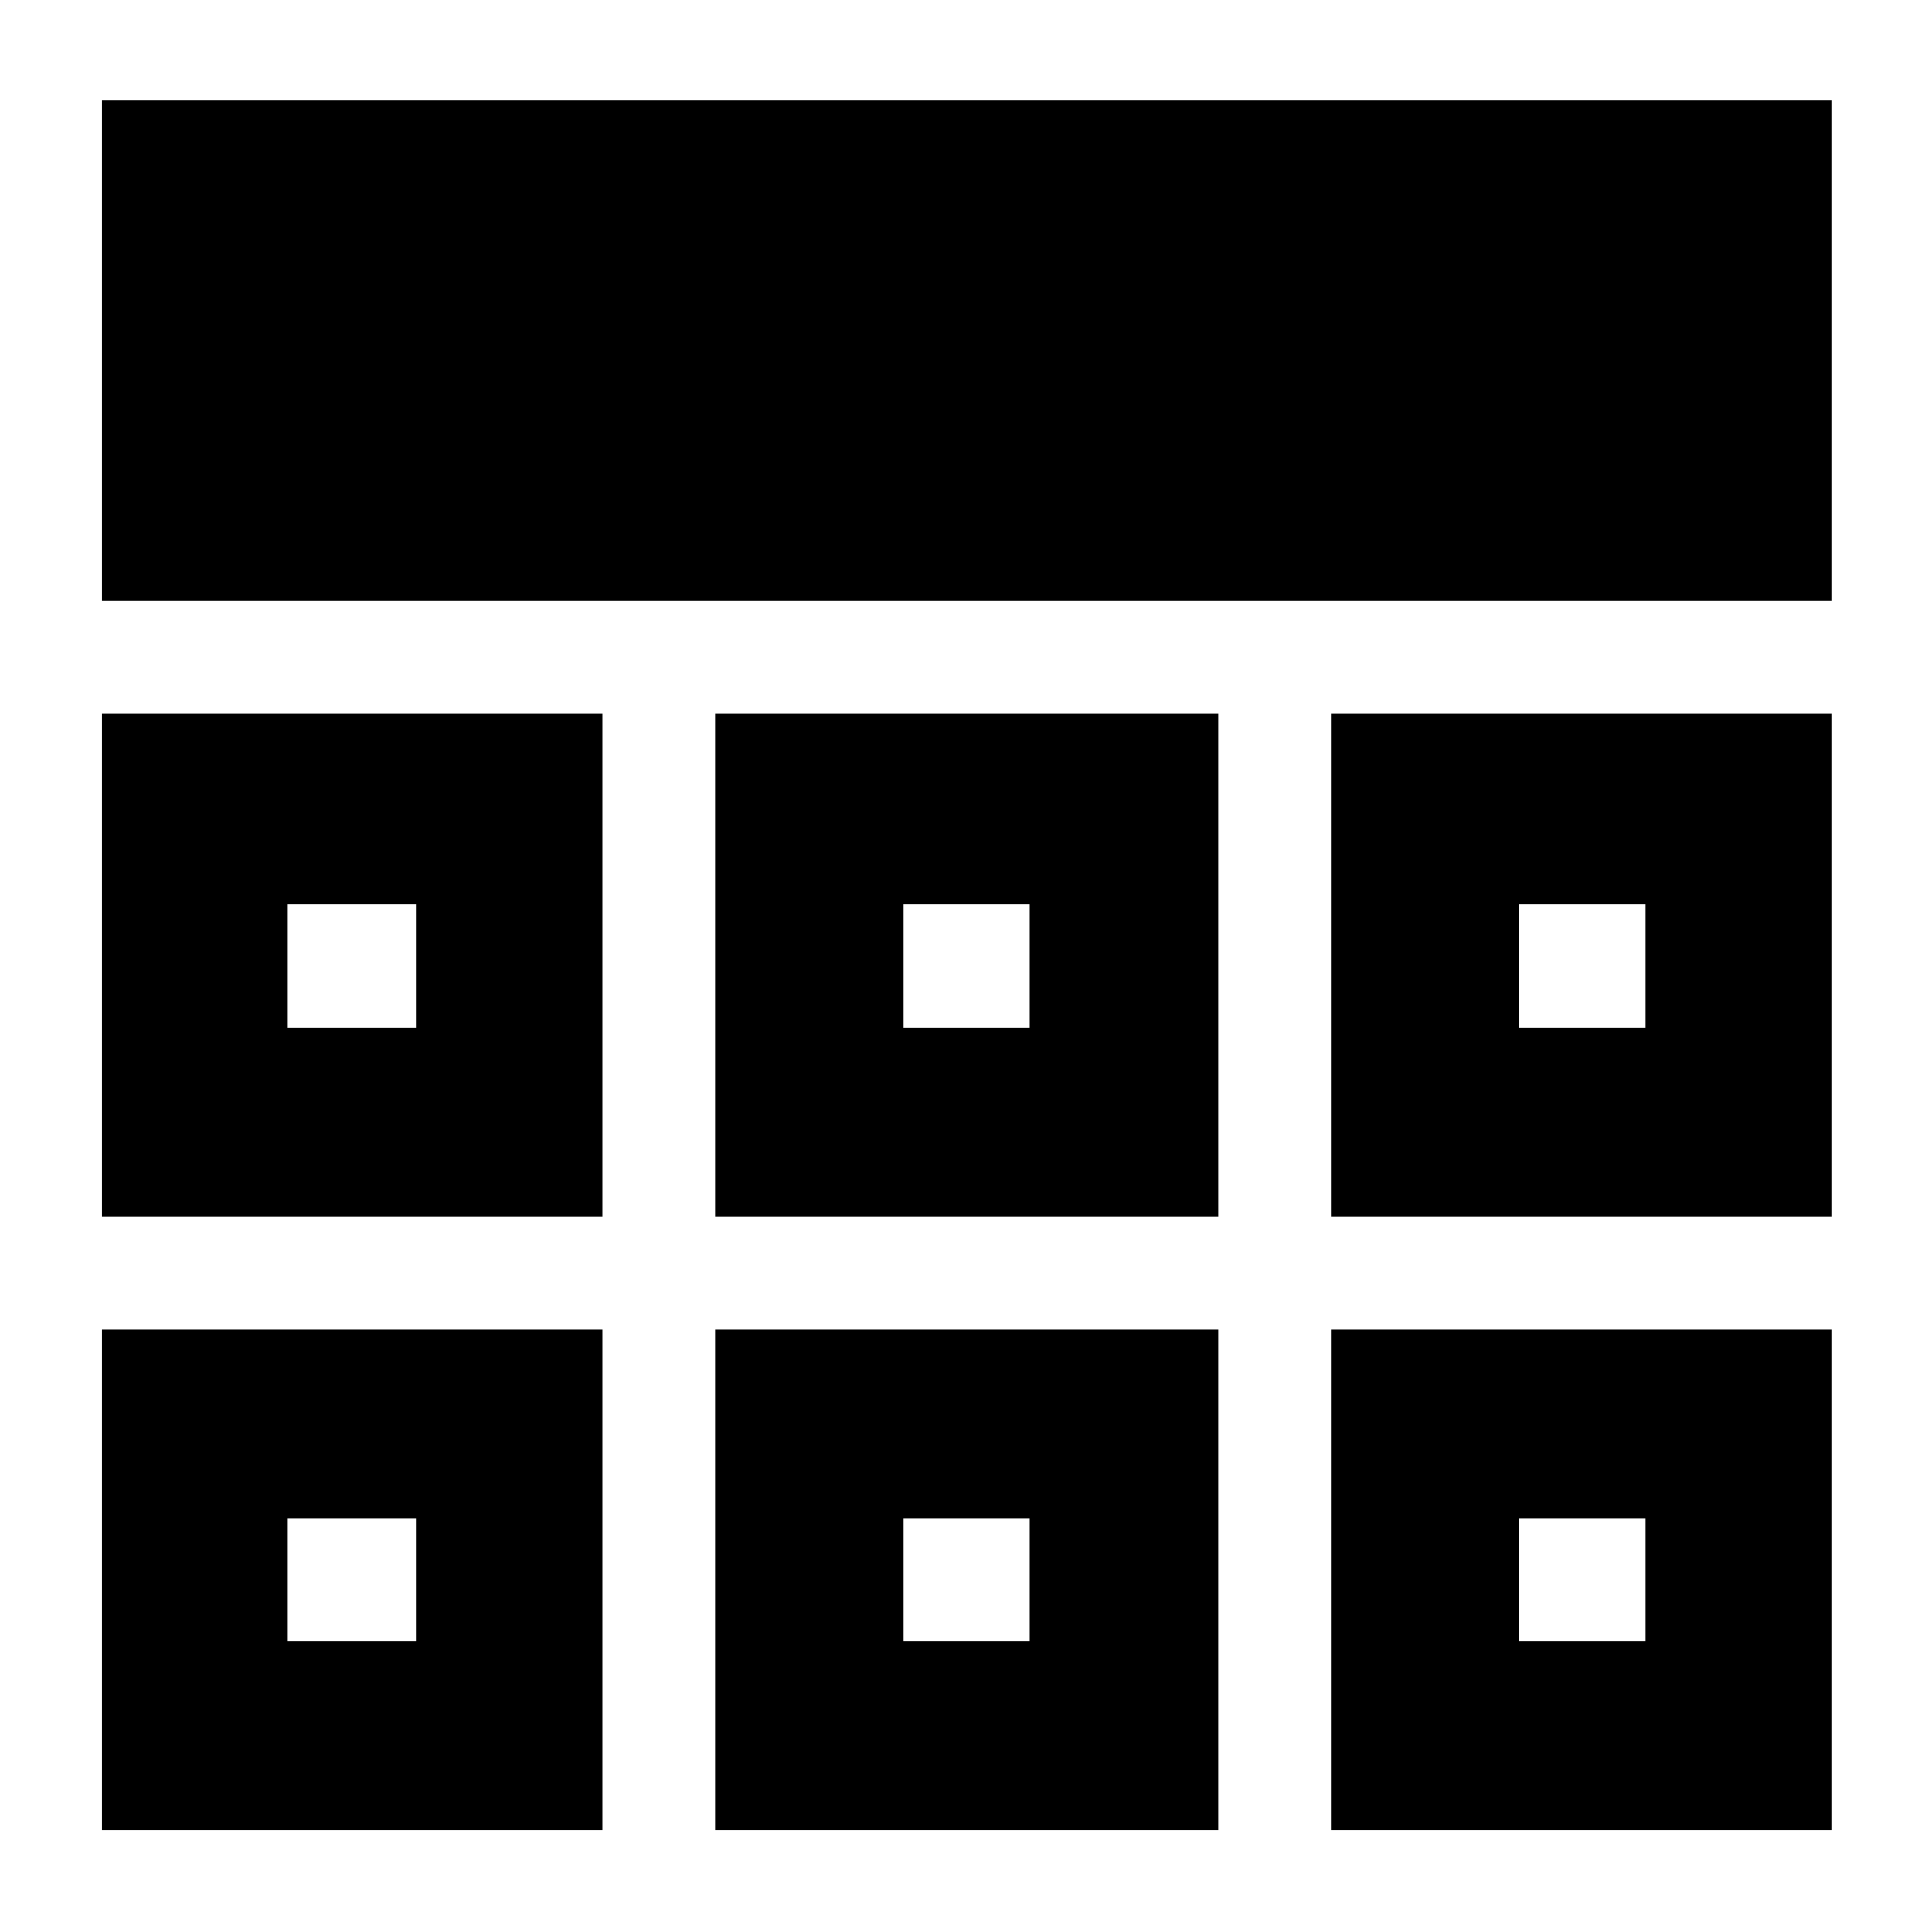 <svg xmlns="http://www.w3.org/2000/svg" height="40" viewBox="0 -960 960 960" width="40"><path d="M50.67-50.67v-248.66h248.66v248.66H50.67Zm304.66 0v-248.66h250v248.66h-250Zm306 0v-248.66H910v248.66H661.33ZM50.67-355.33v-250h248.66v250H50.67Zm304.66 0v-250h250v250h-250Zm306 0v-250H910v250H661.33Zm-610.66-306V-910H910v248.67H50.67Zm156 455.66Zm242.33 0h62.67H449Zm305.67 0Zm-548-243.66v-61.34 61.34ZM480-480Zm274.67 30.67v-61.34 61.34ZM143-144.33h63.67v-61.34H143v61.34Zm306 0h62.67v-61.34H449v61.34Zm305.67 0h63v-61.34h-63v61.34ZM143-449.33h63.67v-61.34H143v61.34Zm306 0h62.67v-61.34H449v61.34Zm305.67 0h63v-61.34h-63v61.34Z"/></svg>